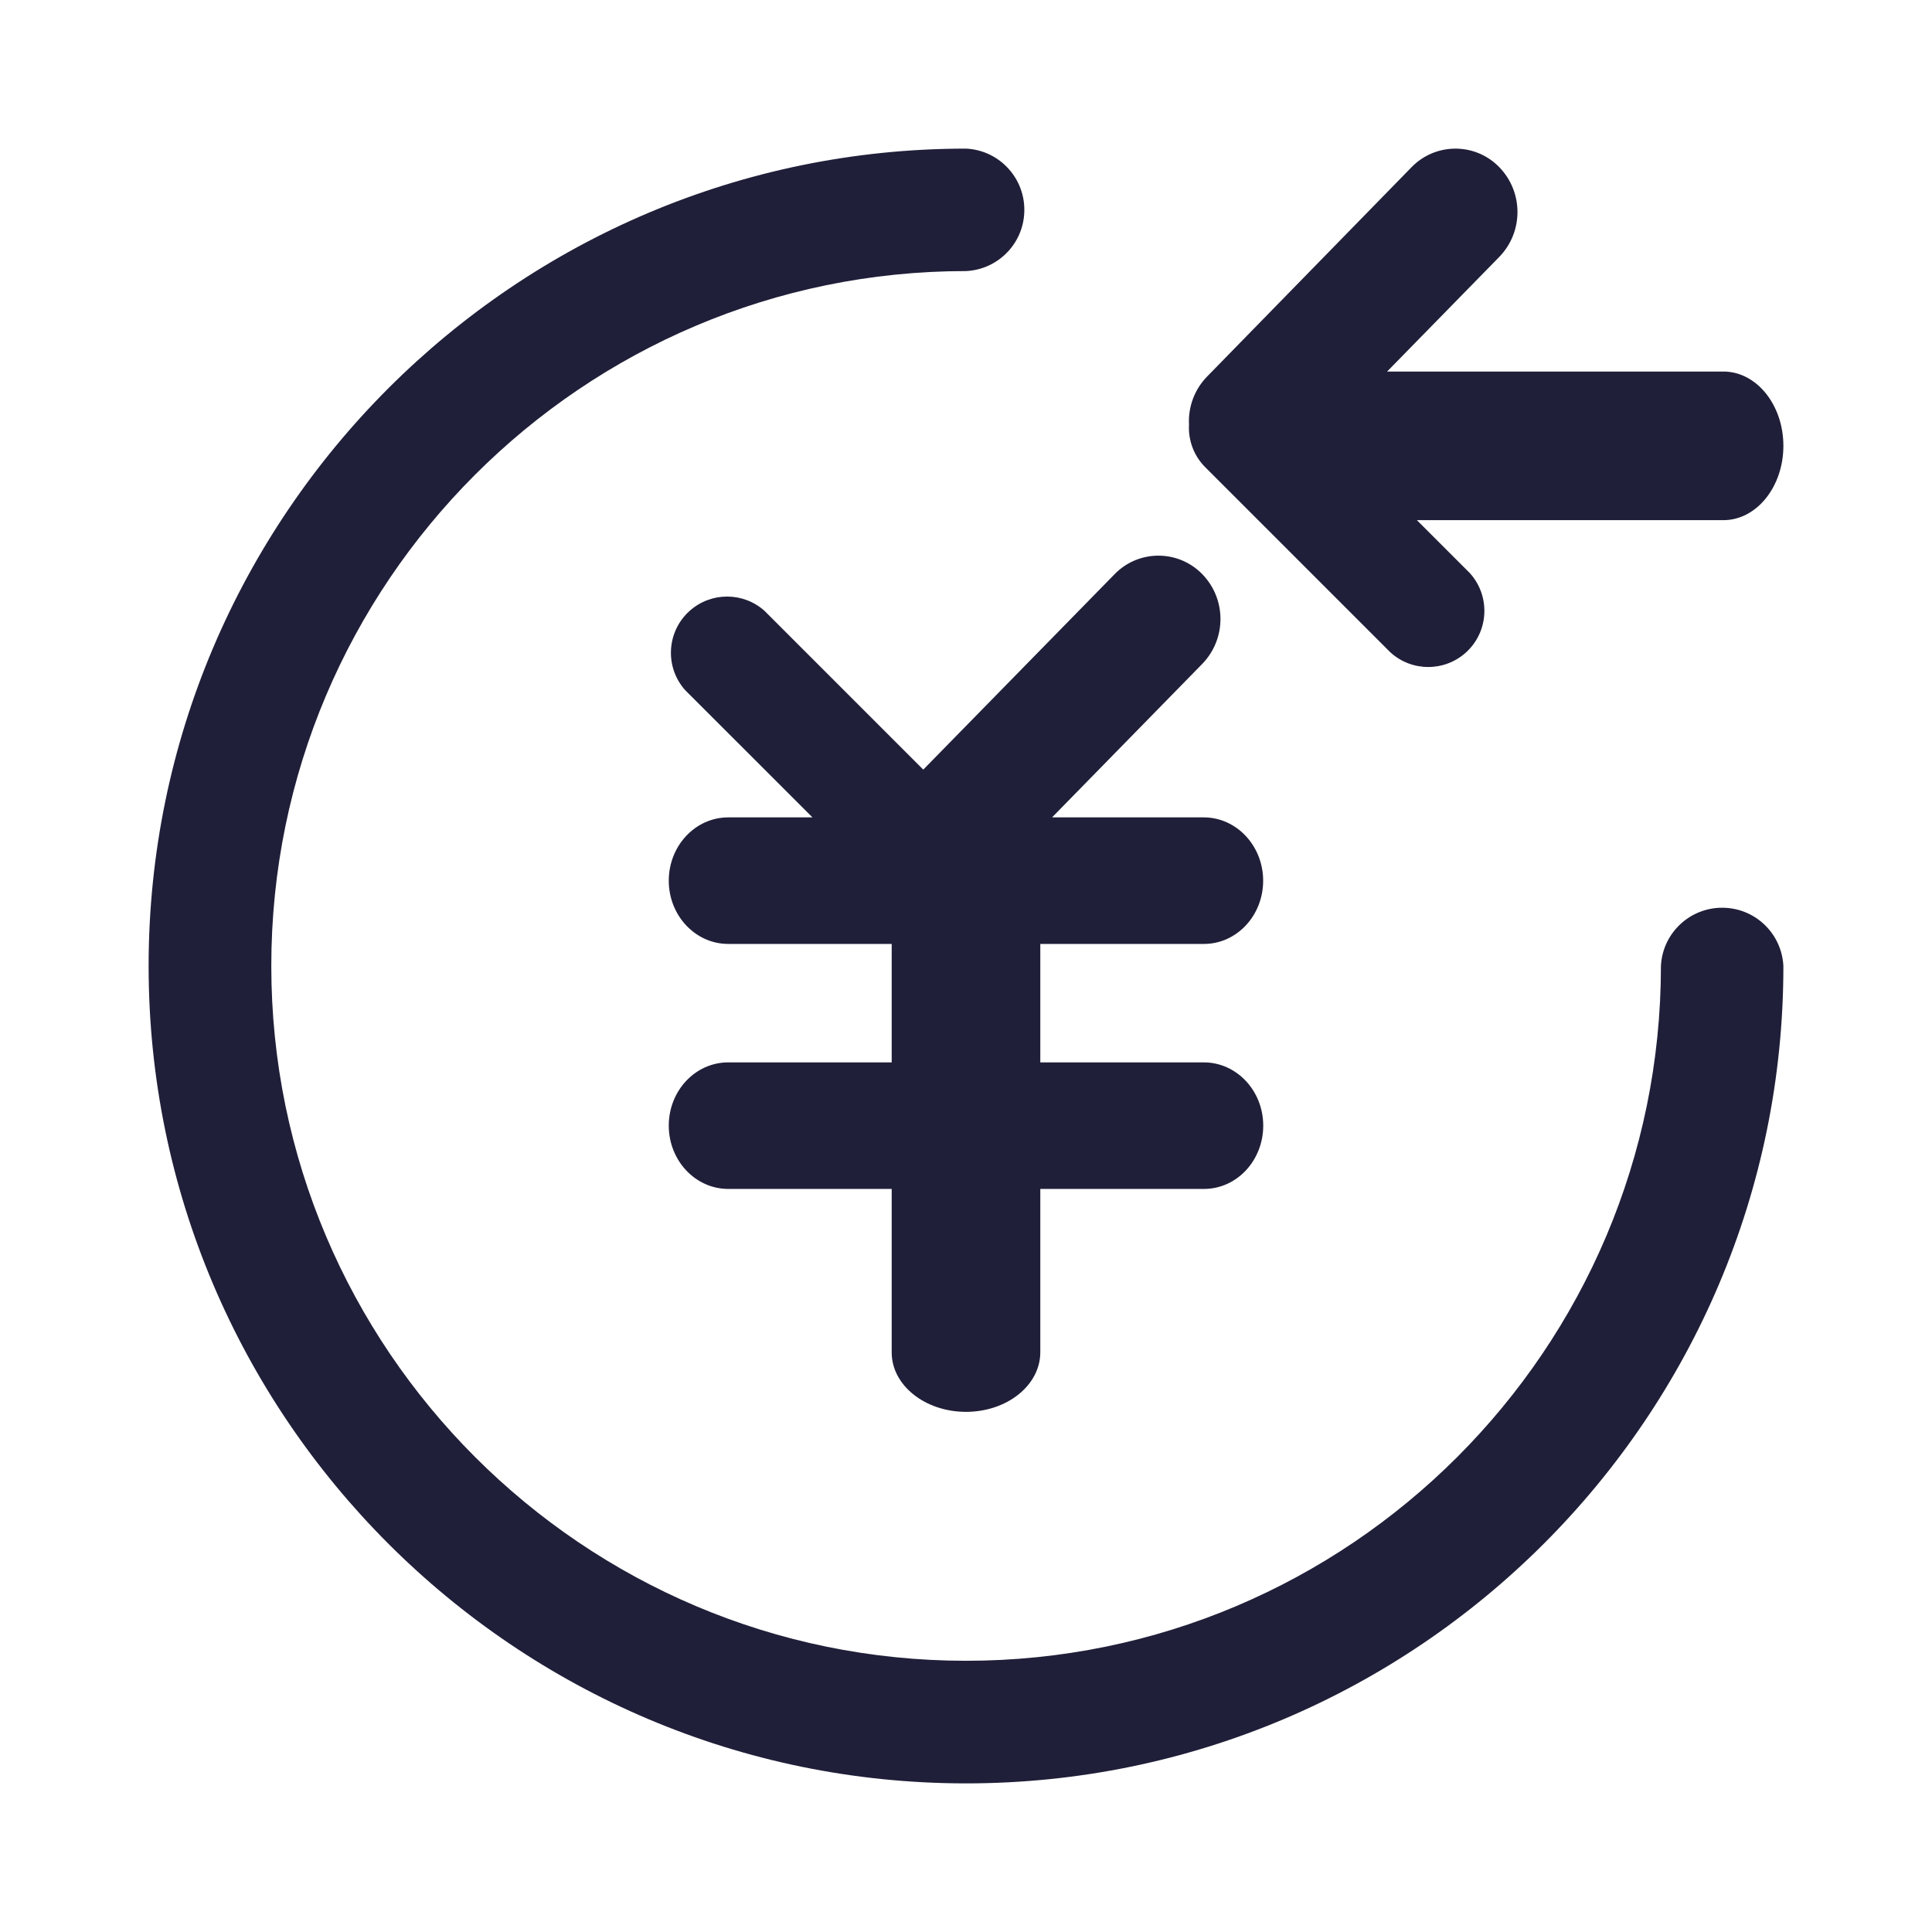 <?xml version="1.0" encoding="UTF-8"?>
<svg width="26px" height="26px" viewBox="0 0 26 26" version="1.1" xmlns="http://www.w3.org/2000/svg" xmlns:xlink="http://www.w3.org/1999/xlink">
    <!-- Generator: Sketch 52.5 (67469) - http://www.bohemiancoding.com/sketch -->
    <title>配置</title>
    <desc>Created with Sketch.</desc>
    <g id="Page-1" stroke="none" stroke-width="1" fill="none" fill-rule="evenodd">
        <g id="会员-copy-7" transform="translate(-41, -422)" fill="#1F1F39" fill-rule="nonzero">
            <g id="导航栏-copy-3">
                <g id="今日会员-未选中-copy" transform="translate(31, 422)">
                    <g id="分组-11">
                        <g id="配置" transform="translate(10, 0)">
                            <g id="收入" transform="translate(2, 2)">
                                <path d="M16.667,3 L21.193,3 C21.638,3 22,3.448 22,4 C22,4.552 21.638,5 21.193,5 L17.068,5 L17.779,5.711 C18.06,6.02 18.038,6.498 17.73,6.779 C17.441,7.042 17,7.042 16.711,6.779 L14.221,4.289 C14.069,4.138 13.989,3.929 14.001,3.715 C13.988,3.475 14.076,3.24 14.244,3.068 L16.996,0.25 C17.313,-0.076 17.834,-0.084 18.16,0.233 C18.166,0.238 18.171,0.244 18.177,0.25 C18.503,0.586 18.503,1.121 18.177,1.457 L16.667,3 L16.667,3 Z M12.157,9 L14.2,9 C14.64,9 14.999,9.382 14.999,9.852 C14.999,10.322 14.643,10.703 14.202,10.703 L12,10.703 L12,12.297 L14.2,12.297 C14.642,12.297 15,12.679 15,13.148 C15,13.618 14.644,14 14.203,14 L12,14 L12,16.198 C12,16.642 11.552,17 11,17 C10.448,17 10,16.642 10,16.201 L10,14 L7.8,14 C7.358,14 7,13.618 7,13.148 C7,12.678 7.358,12.297 7.8,12.297 L10,12.297 L10,10.703 L7.8,10.703 C7.358,10.703 7,10.321 7,9.852 C7,9.382 7.358,9 7.8,9 L8.934,9 L7.221,7.288 C6.943,6.977 6.97,6.499 7.281,6.221 C7.568,5.964 8.002,5.964 8.289,6.221 L10.425,8.357 L13,5.727 C13.317,5.401 13.838,5.394 14.164,5.711 C14.169,5.716 14.175,5.722 14.18,5.727 C14.506,6.063 14.506,6.597 14.18,6.934 L12.158,9 L12.157,9 Z M11,22 C4.936,22 -2.14844e-06,17.065 -2.14844e-06,11 C-2.14844e-06,4.935 4.936,0 11.001,0 C11.456,0.022 11.807,0.41 11.784,0.865 C11.764,1.288 11.425,1.627 11.001,1.648 C5.845,1.648 1.651,5.842 1.651,10.998 C1.651,16.153 5.845,20.35 11.001,20.35 C16.158,20.35 20.352,16.156 20.352,11 C20.374,10.545 20.762,10.194 21.217,10.217 C21.64,10.237 21.979,10.576 22,11 C22.003,17.065 17.067,22 11.001,22 L11,22 Z" id="形状"></path>
                            </g>
                        </g>
                    </g>
                </g>
            </g>
        </g>
    </g>
</svg>